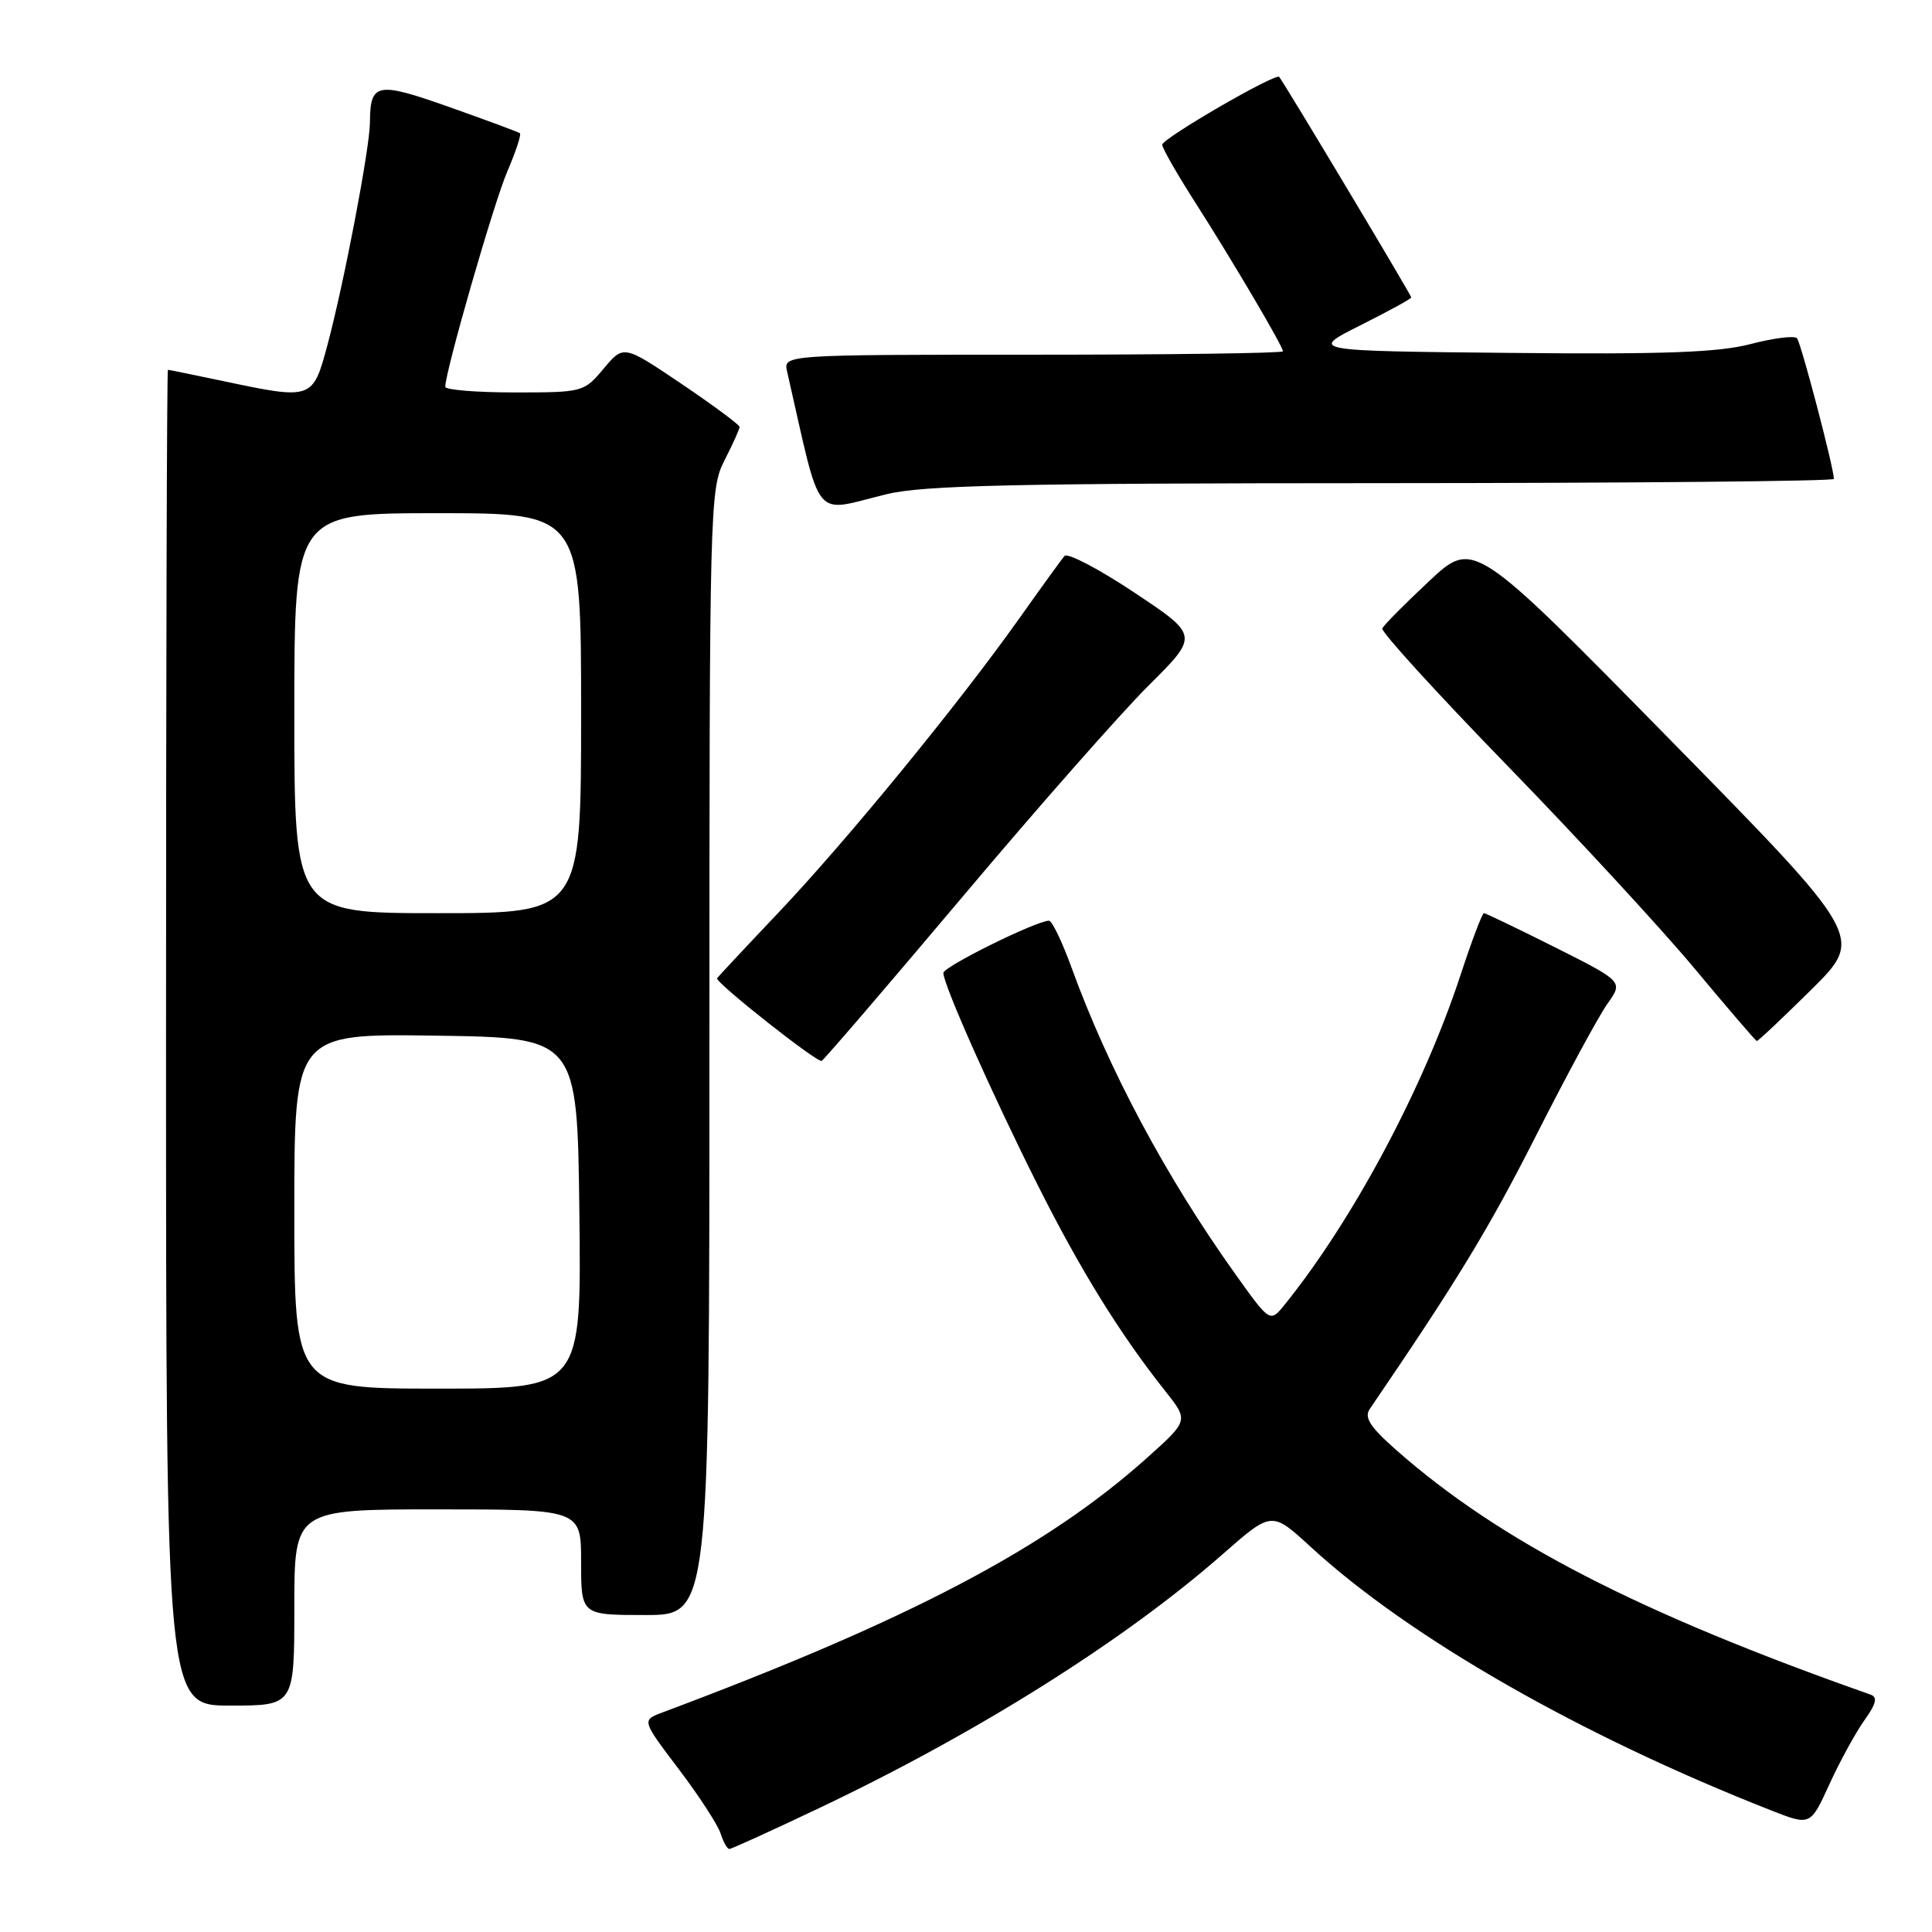 <?xml version="1.0" encoding="UTF-8" standalone="no"?>
<!DOCTYPE svg PUBLIC "-//W3C//DTD SVG 1.1//EN" "http://www.w3.org/Graphics/SVG/1.1/DTD/svg11.dtd" >
<svg xmlns="http://www.w3.org/2000/svg" xmlns:xlink="http://www.w3.org/1999/xlink" version="1.1" viewBox="0 0 256 256">
 <g >
 <path fill="currentColor"
d=" M 108.59 239.56 C 129.59 229.58 149.02 217.35 162.01 205.94 C 168.51 200.23 168.51 200.23 173.64 204.94 C 186.73 216.98 209.35 229.93 234.69 239.89 C 239.89 241.93 239.89 241.93 242.41 236.41 C 243.80 233.38 245.88 229.57 247.04 227.95 C 248.64 225.70 248.82 224.88 247.82 224.53 C 217.15 213.73 198.73 204.24 185.00 192.13 C 181.54 189.08 180.73 187.82 181.50 186.70 C 193.00 169.84 197.25 162.87 203.46 150.62 C 207.54 142.57 211.82 134.65 212.98 133.02 C 215.09 130.07 215.09 130.07 206.06 125.53 C 201.10 123.04 196.85 121.00 196.63 121.00 C 196.40 121.00 195.00 124.71 193.51 129.25 C 188.60 144.19 179.27 161.67 170.22 172.88 C 168.29 175.27 168.29 175.27 163.65 168.77 C 154.48 155.92 146.89 141.71 142.00 128.25 C 140.75 124.81 139.40 122.00 139.00 122.00 C 137.33 122.00 125.00 128.09 125.00 128.92 C 125.00 130.46 131.45 144.97 137.49 157.00 C 143.18 168.33 148.42 176.79 154.43 184.36 C 157.50 188.23 157.50 188.23 152.00 193.16 C 138.67 205.11 120.53 214.65 87.77 226.91 C 85.03 227.94 85.03 227.94 89.93 234.41 C 92.62 237.96 95.12 241.80 95.48 242.94 C 95.84 244.07 96.36 245.00 96.64 245.00 C 96.92 245.00 102.30 242.55 108.59 239.56 Z  M 39.00 213.00 C 39.00 200.00 39.00 200.00 58.00 200.00 C 77.00 200.00 77.00 200.00 77.00 207.00 C 77.00 214.00 77.00 214.00 85.50 214.00 C 94.00 214.00 94.00 214.00 94.00 139.46 C 94.00 66.89 94.05 64.82 96.00 61.00 C 97.10 58.84 98.00 56.85 98.00 56.57 C 98.00 56.29 94.54 53.73 90.31 50.87 C 82.63 45.69 82.63 45.69 79.99 48.84 C 77.38 51.96 77.25 52.00 68.18 52.00 C 63.13 52.00 59.00 51.66 59.00 51.25 C 59.01 49.19 65.43 26.88 67.22 22.72 C 68.35 20.09 69.10 17.81 68.89 17.65 C 68.67 17.49 64.47 15.93 59.55 14.19 C 49.92 10.78 49.05 10.95 49.02 16.21 C 49.00 19.63 45.59 37.49 43.38 45.75 C 41.44 52.97 41.36 52.99 29.50 50.48 C 25.65 49.67 22.39 49.00 22.25 49.00 C 22.11 49.00 22.00 88.82 22.00 137.50 C 22.00 226.00 22.00 226.00 30.50 226.00 C 39.00 226.00 39.00 226.00 39.00 213.00 Z  M 127.55 118.82 C 137.42 107.09 148.51 94.51 152.18 90.85 C 158.86 84.21 158.86 84.21 150.31 78.52 C 145.61 75.39 141.45 73.21 141.05 73.67 C 140.66 74.12 137.94 77.88 135.02 82.00 C 126.97 93.34 112.12 111.48 103.08 121.00 C 98.65 125.67 95.02 129.56 95.01 129.63 C 94.96 130.34 108.35 140.90 108.88 140.57 C 109.27 140.33 117.67 130.54 127.55 118.82 Z  M 240.04 131.10 C 247.00 124.20 247.00 124.20 221.13 97.85 C 195.25 71.50 195.25 71.50 189.37 77.00 C 186.14 80.02 183.35 82.84 183.16 83.27 C 182.97 83.70 190.40 91.85 199.66 101.38 C 208.92 110.90 220.10 123.02 224.50 128.29 C 228.90 133.57 232.63 137.91 232.78 137.94 C 232.94 137.97 236.20 134.90 240.04 131.10 Z  M 117.50 65.48 C 122.39 64.30 134.55 64.03 183.25 64.02 C 216.11 64.01 243.00 63.76 243.00 63.46 C 243.00 62.03 238.64 45.41 238.11 44.82 C 237.78 44.45 235.03 44.79 232.00 45.58 C 227.74 46.70 220.55 46.97 200.00 46.76 C 173.50 46.50 173.50 46.50 180.25 43.11 C 183.96 41.25 187.00 39.59 187.00 39.41 C 187.00 39.10 170.03 10.76 169.50 10.19 C 169.00 9.65 154.00 18.35 154.00 19.18 C 154.00 19.62 155.94 23.02 158.32 26.74 C 163.31 34.54 170.00 45.90 170.00 46.55 C 170.00 46.80 155.10 47.00 136.89 47.00 C 103.78 47.00 103.78 47.00 104.30 49.25 C 108.97 69.67 107.52 67.89 117.50 65.48 Z  M 39.00 160.48 C 39.00 136.96 39.00 136.96 57.75 137.23 C 76.50 137.50 76.50 137.50 76.77 160.75 C 77.04 184.00 77.04 184.00 58.02 184.00 C 39.00 184.00 39.00 184.00 39.00 160.48 Z  M 39.00 94.50 C 39.00 68.00 39.00 68.00 58.00 68.00 C 77.00 68.00 77.00 68.00 77.00 94.50 C 77.00 121.00 77.00 121.00 58.00 121.00 C 39.00 121.00 39.00 121.00 39.00 94.50 Z "/>
</g>
</svg>